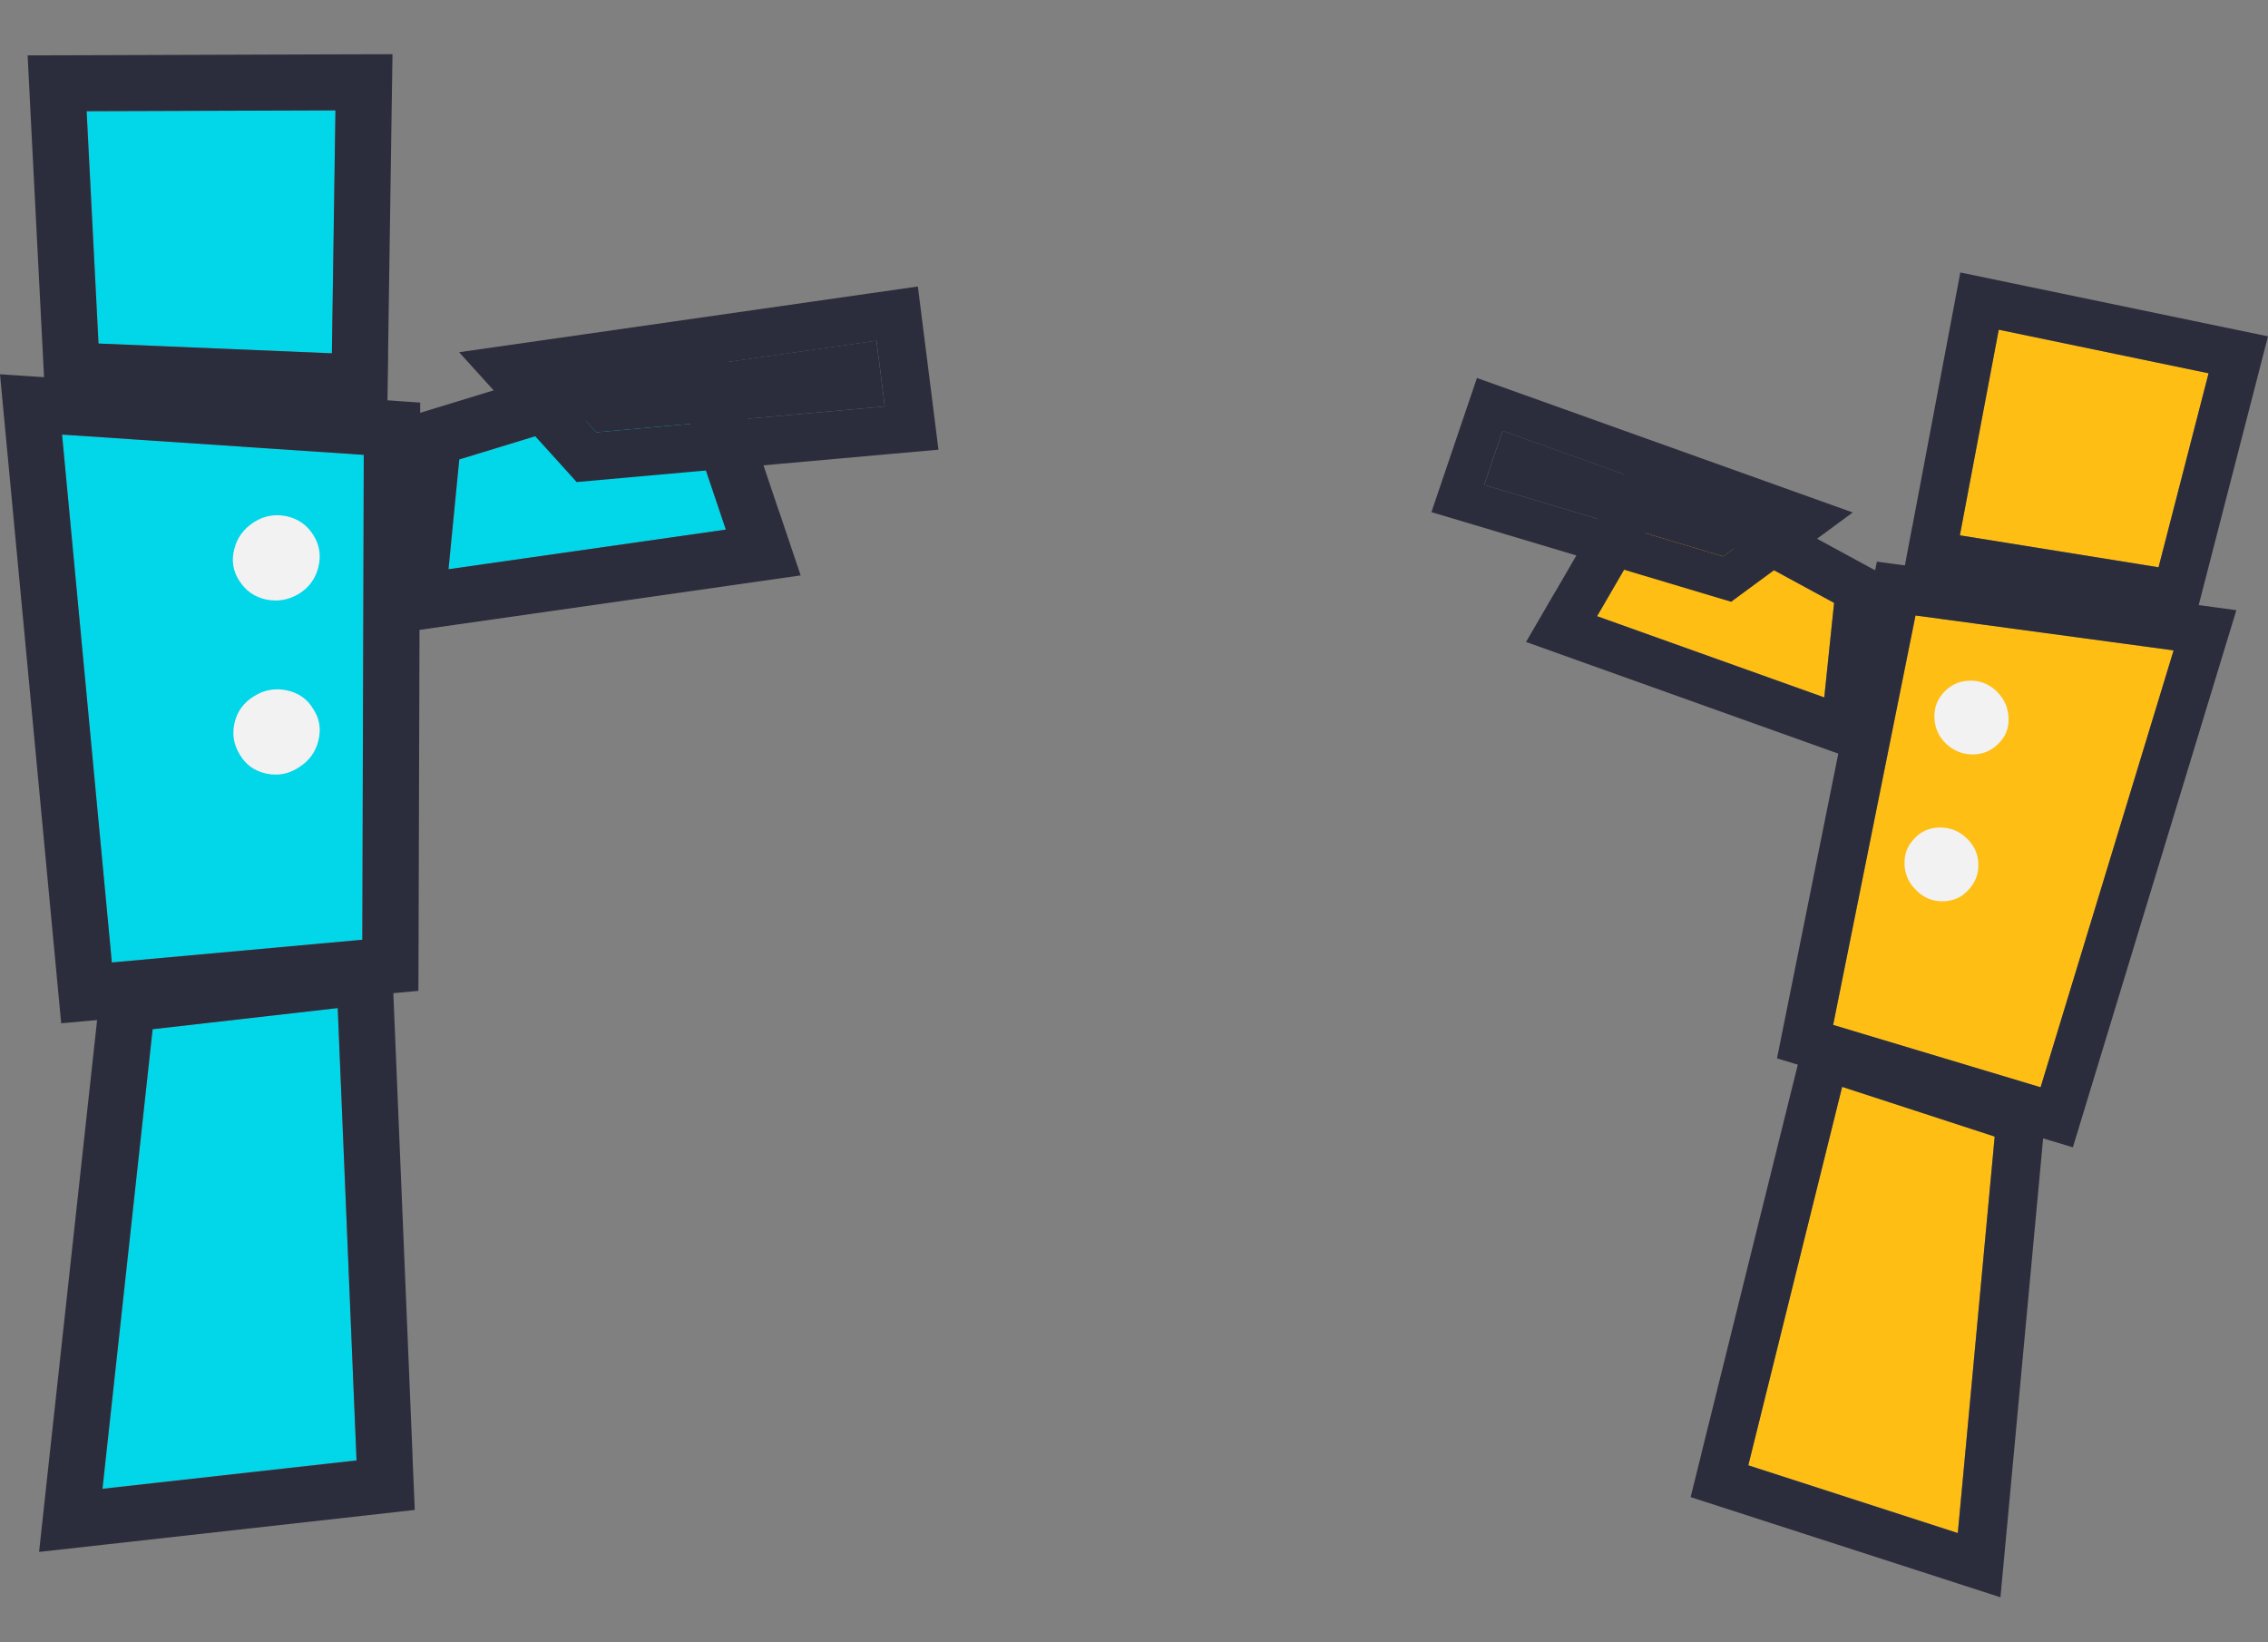 <svg width="87" height="63" viewBox="0 0 87 63" fill="none" xmlns="http://www.w3.org/2000/svg">
<rect x="0" y="0" width="87" height="63" fill="#808080" stroke="none"/>
<path d="M5.855 39.478L3.934 57.106L13.677 56.017L12.955 38.667L5.855 39.478Z" fill="#02D6E9"/>
<path d="M15.829 55.93L15.108 38.577L15.01 36.269L12.708 36.532L5.608 37.342L3.898 37.536L3.713 39.241L1.788 56.869L1.499 59.533L4.171 59.235L13.915 58.146L15.911 57.922L15.826 55.923L15.829 55.93ZM3.93 57.109L5.855 39.481L12.955 38.671L13.677 56.024L3.934 57.112L3.93 57.109Z" fill="#2C2D3C"/>
<path d="M76.516 43.597L75.1 58.805L67.065 56.207L70.664 41.69L76.516 43.597Z" fill="#FEBE14"/>
<path d="M65.264 55.762L68.864 41.243L69.344 39.312L71.241 39.931L77.093 41.838L78.502 42.297L78.365 43.767L76.951 58.975L76.736 61.273L74.533 60.56L66.498 57.962L64.852 57.43L65.268 55.757L65.264 55.762ZM75.102 58.808L76.516 43.6L70.664 41.693L67.064 56.212L75.099 58.81L75.102 58.808Z" fill="#2C2D3C"/>
<path d="M4.288 36.921L13.898 36.049L13.954 17.445L2.38 16.671L4.288 36.921Z" fill="#02D6E9"/>
<path d="M14.1 15.303L2.526 14.526L0 14.357L0.237 16.872L2.146 37.122L2.347 39.254L4.486 39.06L14.097 38.188L16.05 38.01L16.057 36.056L16.112 17.455L16.119 15.443L14.103 15.307L14.1 15.303ZM13.902 36.049L4.291 36.921L2.38 16.671L13.954 17.449L13.898 36.049H13.902Z" fill="#2C2D3C"/>
<path d="M78.279 41.709L70.319 39.317L73.479 23.608L83.379 24.949L78.279 41.709Z" fill="#FEBE14"/>
<path d="M73.725 21.776L83.625 23.114L85.786 23.407L85.152 25.488L80.052 42.248L79.515 44.012L77.743 43.479L69.783 41.088L68.165 40.6L68.497 38.95L71.656 23.244L71.997 21.545L73.721 21.778L73.725 21.776ZM70.317 39.316L78.276 41.708L83.379 24.949L73.478 23.611L70.319 39.317L70.317 39.316Z" fill="#2C2D3C"/>
<path d="M12.214 28.414C12.101 28.855 11.853 29.195 11.466 29.435C11.083 29.691 10.664 29.772 10.215 29.675C9.766 29.578 9.428 29.338 9.204 28.955C8.963 28.573 8.895 28.158 8.999 27.721C9.103 27.28 9.357 26.94 9.756 26.7C10.14 26.46 10.559 26.389 11.008 26.483C11.457 26.58 11.795 26.82 12.019 27.202C12.26 27.572 12.325 27.974 12.211 28.414H12.214Z" fill="#F2F2F2"/>
<path d="M12.214 21.758C12.1 22.199 11.853 22.539 11.466 22.779C11.063 23.019 10.644 23.09 10.202 22.996C9.76 22.899 9.418 22.659 9.178 22.276C8.937 21.91 8.872 21.505 8.986 21.064C9.096 20.624 9.353 20.277 9.756 20.021C10.14 19.781 10.556 19.71 10.995 19.804C11.437 19.901 11.778 20.141 12.019 20.523C12.26 20.906 12.325 21.317 12.211 21.758H12.214Z" fill="#F2F2F2"/>
<path d="M73.056 33.165C73.077 33.557 73.227 33.886 73.512 34.156C73.791 34.438 74.131 34.578 74.526 34.574C74.922 34.569 75.249 34.425 75.504 34.141C75.773 33.86 75.902 33.521 75.889 33.134C75.877 32.744 75.722 32.414 75.426 32.142C75.144 31.874 74.802 31.741 74.407 31.743C74.012 31.748 73.685 31.892 73.43 32.176C73.163 32.447 73.039 32.774 73.059 33.166L73.056 33.165Z" fill="#F2F2F2"/>
<path d="M74.204 27.549C74.224 27.94 74.374 28.27 74.659 28.539C74.958 28.811 75.299 28.943 75.689 28.94C76.078 28.934 76.408 28.791 76.677 28.509C76.943 28.242 77.067 27.911 77.047 27.52C77.03 27.129 76.873 26.792 76.577 26.506C76.295 26.238 75.956 26.106 75.569 26.11C75.179 26.116 74.85 26.259 74.581 26.54C74.312 26.822 74.186 27.158 74.206 27.549L74.204 27.549Z" fill="#F2F2F2"/>
<path d="M3.781 13.178L12.734 13.553L12.871 4.234L3.326 4.263L3.781 13.178Z" fill="#02D6E9"/>
<path d="M14.886 13.586L15.023 4.266L15.056 2.079L12.861 2.085L3.319 2.118L1.06 2.124L1.173 4.373L1.629 13.284L1.729 15.239L3.69 15.323L12.643 15.699L14.857 15.793L14.89 13.586H14.886ZM12.731 13.553L3.778 13.178L3.322 4.266L12.867 4.234L12.731 13.553Z" fill="#2C2D3C"/>
<path d="M17.621 17.623L17.208 21.833L27.845 20.313L26.07 15.041L17.621 17.623Z" fill="#02D6E9"/>
<path d="M29.887 19.633L28.112 14.357L27.445 12.374L25.439 12.986L16.99 15.569L15.618 15.987L15.478 17.413L15.065 21.626L14.799 24.348L17.517 23.959L28.154 22.439L30.713 22.073L29.89 19.629L29.887 19.633ZM17.204 21.836L17.617 17.624L26.067 15.041L27.842 20.316L17.204 21.836Z" fill="#2C2D3C"/>
<path d="M82.799 21.761L75.178 20.535L76.669 12.647L84.719 14.316L82.799 21.761Z" fill="#FEBE14"/>
<path d="M73.357 20.192L74.848 12.303L75.197 10.452L77.048 10.836L85.094 12.507L87 12.902L86.516 14.78L84.597 22.222L84.175 23.854L82.506 23.587L74.886 22.361L73.001 22.059L73.354 20.191L73.357 20.192ZM75.181 20.536L82.802 21.762L84.721 14.32L76.672 12.648L75.181 20.536Z" fill="#2C2D3C"/>
<path d="M70.354 23.128L69.977 26.751L61.262 23.635L63.669 19.492L70.354 23.128Z" fill="#FEBE14"/>
<path d="M59.656 22.709L62.063 18.563L62.968 17.005L64.555 17.867L71.24 21.503L72.326 22.092L72.198 23.319L71.82 26.945L71.576 29.288L69.35 28.492L60.635 25.376L58.539 24.626L59.654 22.706L59.656 22.709ZM69.979 26.754L70.356 23.128L63.671 19.493L61.264 23.639L69.979 26.754Z" fill="#2C2D3C"/>
<path d="M21.291 14.833L33.619 13.067L33.938 15.591L22.871 16.583L21.288 14.836L21.291 14.833Z" fill="#2C2D3C"/>
<path d="M33.623 13.067L33.941 15.591L22.874 16.583L21.291 14.836L33.619 13.07M35.209 10.99L33.356 11.255L21.028 13.022L17.611 13.511L19.922 16.064L21.506 17.811L22.12 18.492L23.034 18.41L34.1 17.419L35.999 17.25L35.762 15.364L35.443 12.84L35.209 10.99Z" fill="#2C2D3C"/>
<path d="M67.737 20.14L57.639 16.526L56.935 18.601L66.103 21.345L67.74 20.144L67.737 20.14Z" fill="#2C2D3C"/>
<path d="M57.636 16.525L56.932 18.6L66.1 21.344L67.737 20.143L57.638 16.528M56.655 14.499L58.173 15.042L68.272 18.657L71.071 19.659L68.68 21.415L67.043 22.616L66.407 23.085L65.65 22.859L56.483 20.115L54.909 19.646L55.435 18.095L56.139 16.02L56.655 14.499Z" fill="#2C2D3C"/>
</svg>
